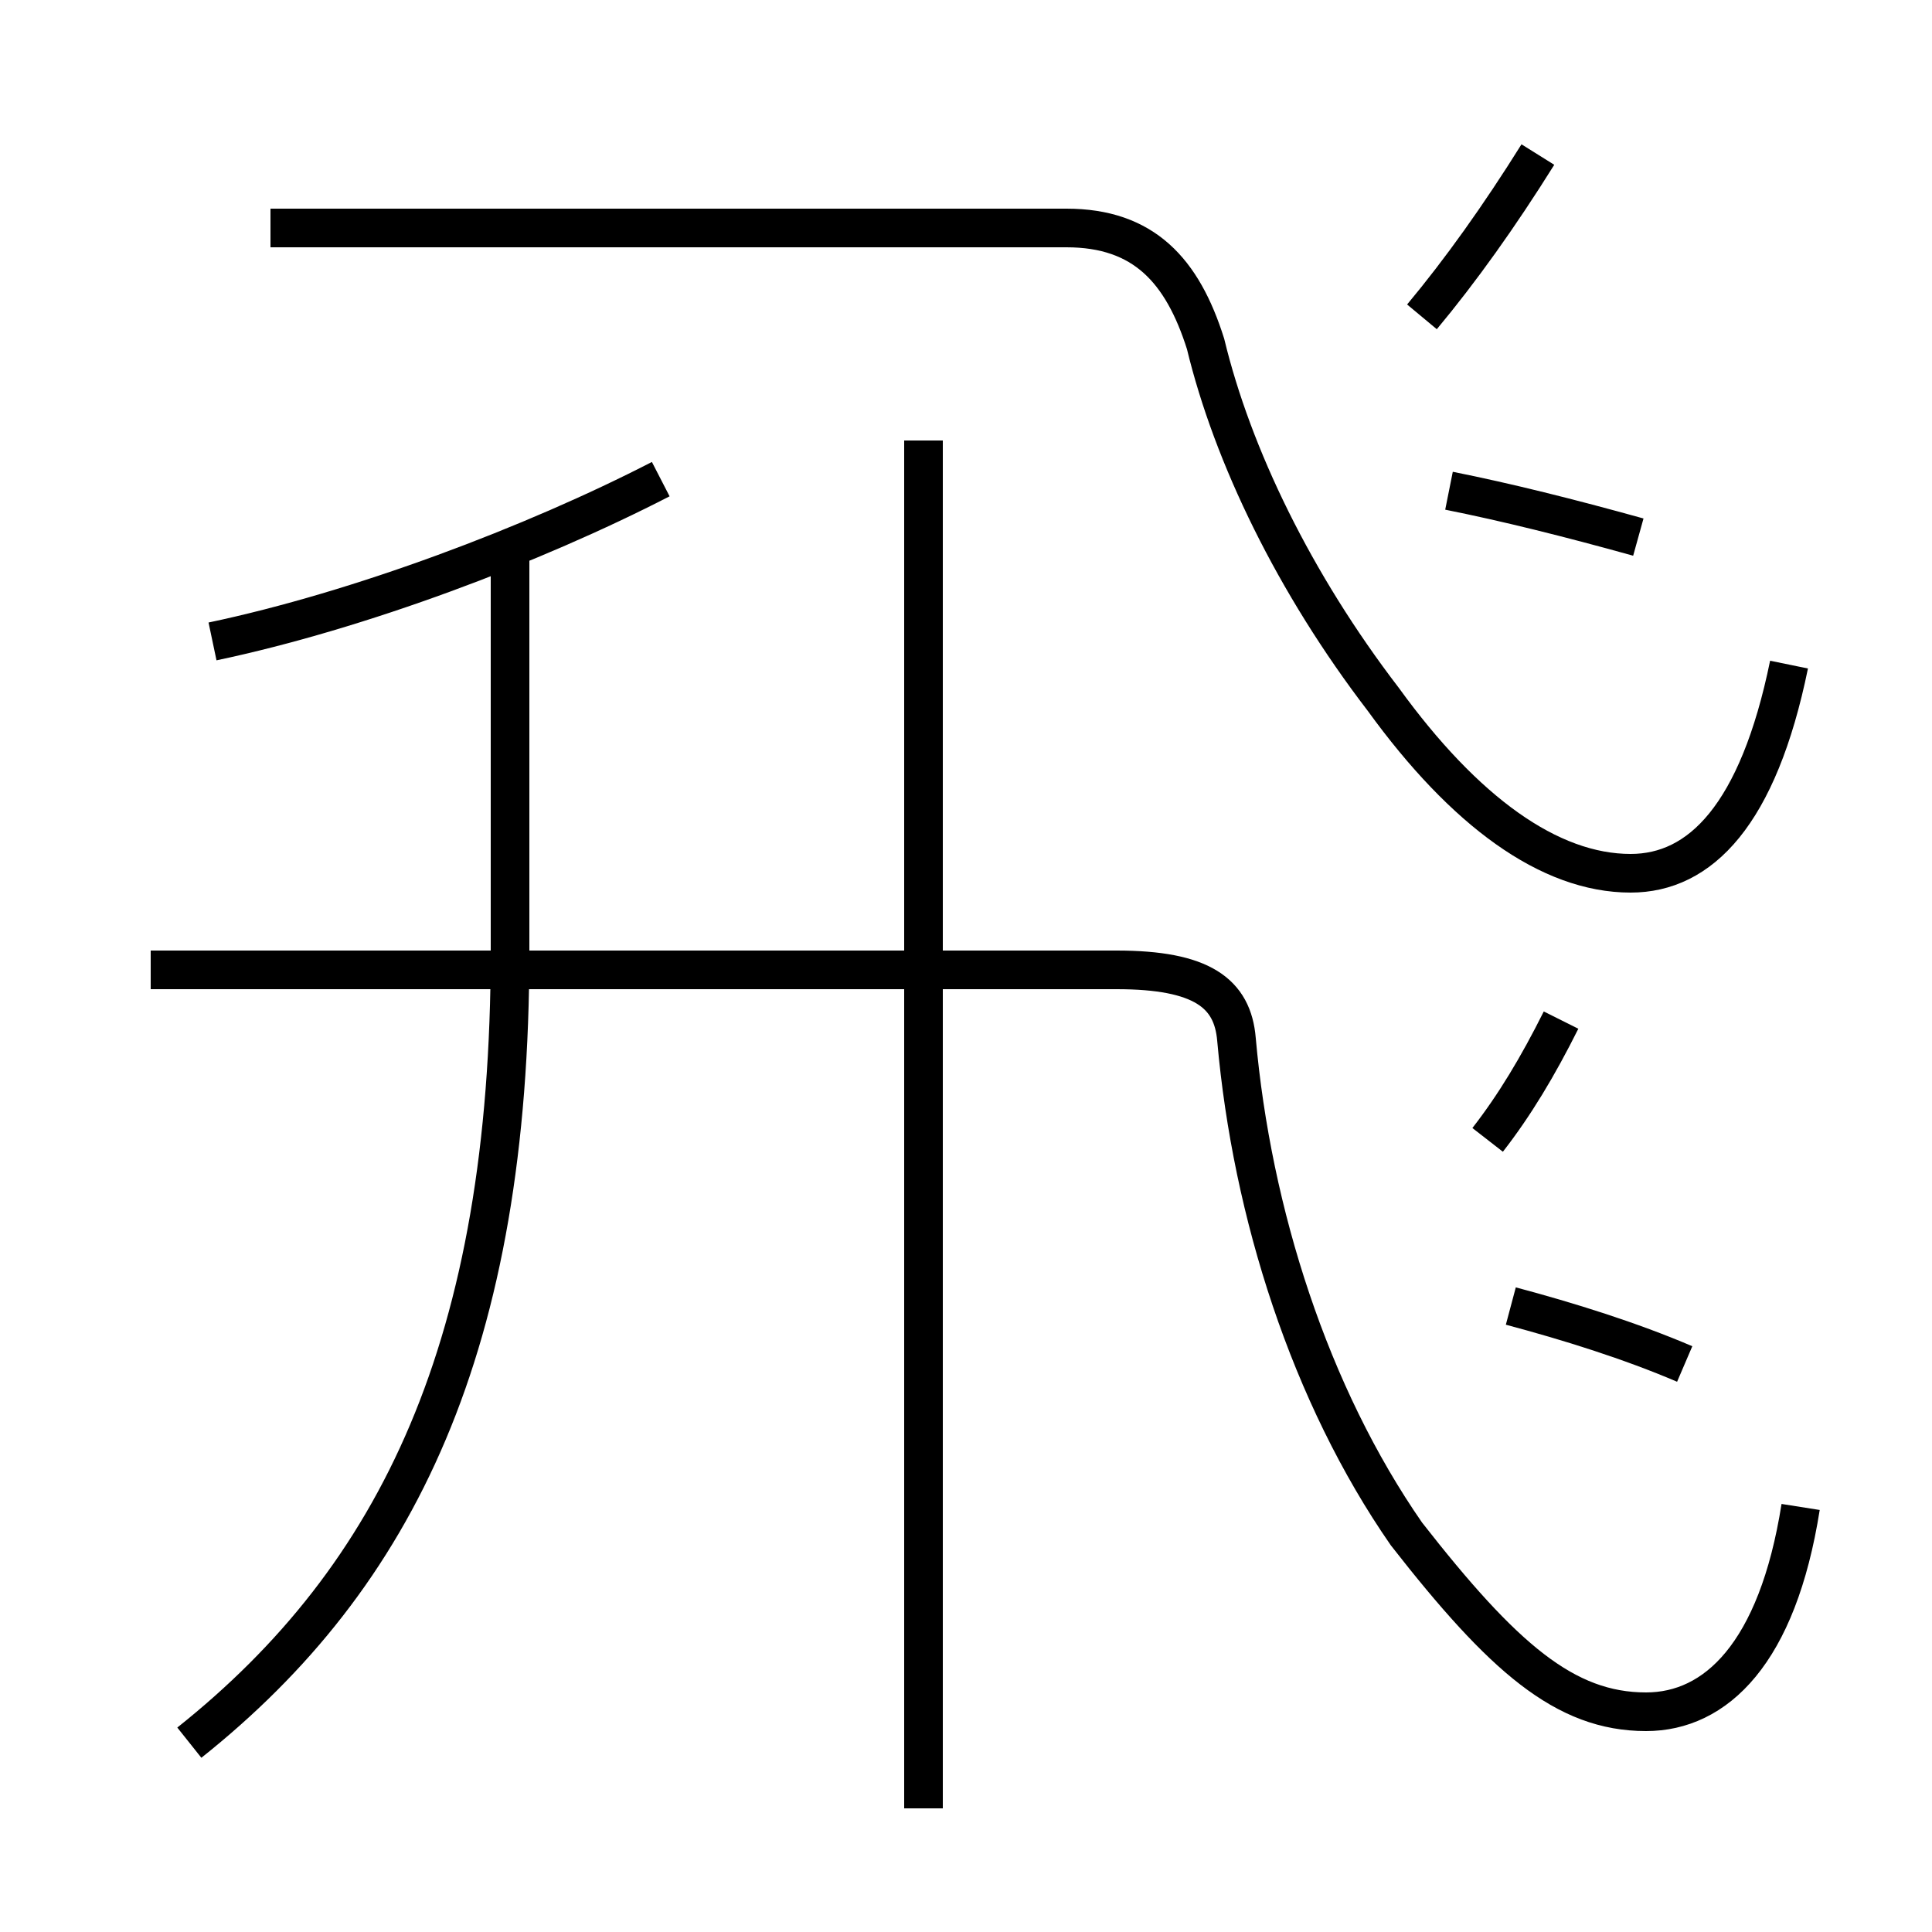 <?xml version='1.0' encoding='utf8'?>
<svg viewBox="0.0 -6.0 50.0 50.0" version="1.1" xmlns="http://www.w3.org/2000/svg">
<rect x="0.0" y="-6.0" width="50.0" height="50.0" fill="#808080" stroke="none"/>
<rect x="-1000" y="-1000" width="2000" height="2000" stroke="white" fill="white"/>
<g style="fill:white;stroke:#000000;  stroke-width:1">
<path d="M 46.6 -5.0 C 46.0 -1.2 44.4 0.3 42.6 0.3 C 40.5 0.3 38.9 -1.1 36.4 -4.3 C 33.9 -7.9 32.4 -12.6 32.0 -17.1 C 31.9 -18.3 31.1 -18.9 28.9 -18.9 L 3.9 -18.9 M 4.9 1.1 C 10.3 -3.2 13.2 -9.2 13.2 -19.4 L 13.2 -29.9 M 23.9 2.8 L 23.9 -19.4 M 5.5 -27.4 C 9.3 -28.2 13.8 -29.9 17.1 -31.6 M 23.9 -19.4 L 23.9 -32.6 M 43.6 -8.7 C 42.2 -9.3 40.6 -9.8 39.1 -10.2 M 38.5 -14.5 C 39.2 -15.4 39.8 -16.4 40.4 -17.6 M 46.3 -26.8 C 45.5 -22.9 44.0 -21.4 42.2 -21.4 C 40.1 -21.4 37.9 -23.0 35.8 -25.9 C 33.5 -28.9 31.9 -32.2 31.2 -35.1 C 30.6 -37.0 29.6 -38.1 27.6 -38.1 L 7.0 -38.1 M 36.8 -35.8 C 37.8 -37.0 38.8 -38.4 39.8 -40.0 M 42.4 -30.1 C 40.6 -30.6 39.0 -31.0 37.5 -31.3" transform="translate(0.0, 38.0)" />
</g>
</svg>